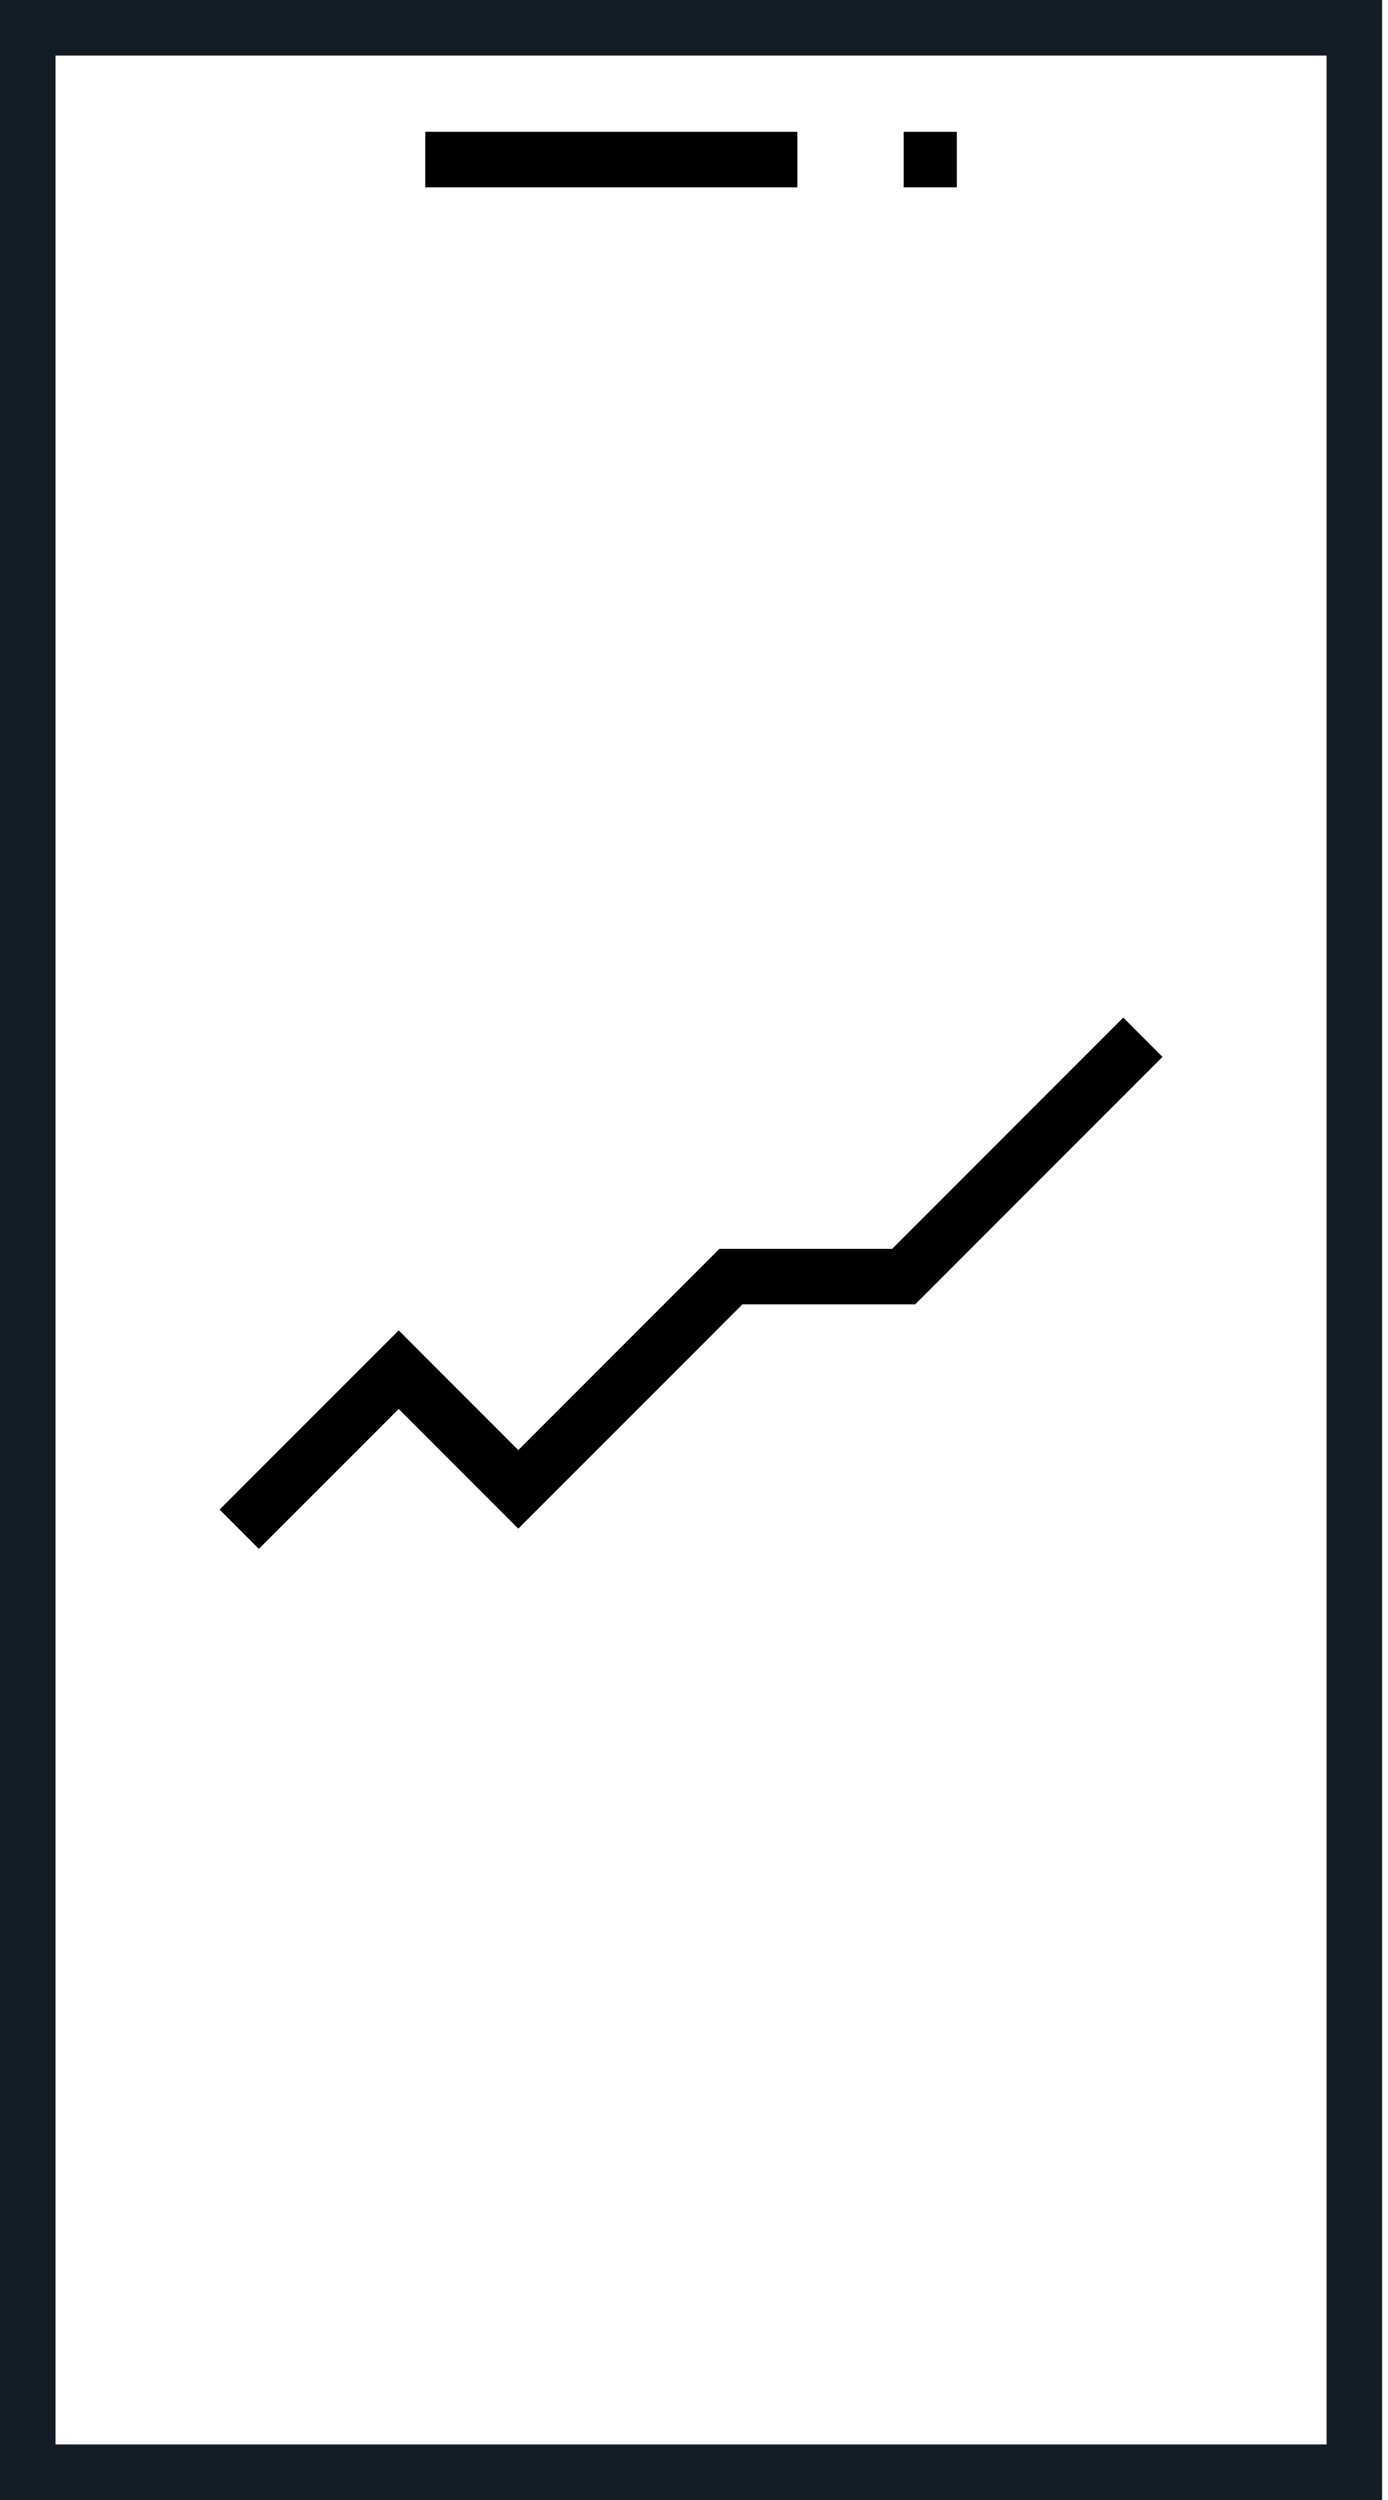 <svg width="50" height="90" viewBox="0 0 50 90" fill="none" xmlns="http://www.w3.org/2000/svg">
    <path fill-rule="evenodd" clip-rule="evenodd" d="M28.723 6.745H15.32v-2h13.404v2zM34.468 6.745h-1.915v-2h1.915v2z" fill="#000"/>
    <path fill-rule="evenodd" clip-rule="evenodd" d="M47.787 2H2v86h45.787V2zM0 0v90h49.787V0H0z" fill="#141C25"/>
    <path fill-rule="evenodd" clip-rule="evenodd" d="m41.877 38.047-8.91 8.91h-6.223l-8.074 8.074-4.308-4.308-5.038 5.037-1.414-1.414 6.452-6.452 4.308 4.309 7.246-7.245h6.223l8.324-8.325 1.414 1.414z" fill="#000"/>
</svg>

